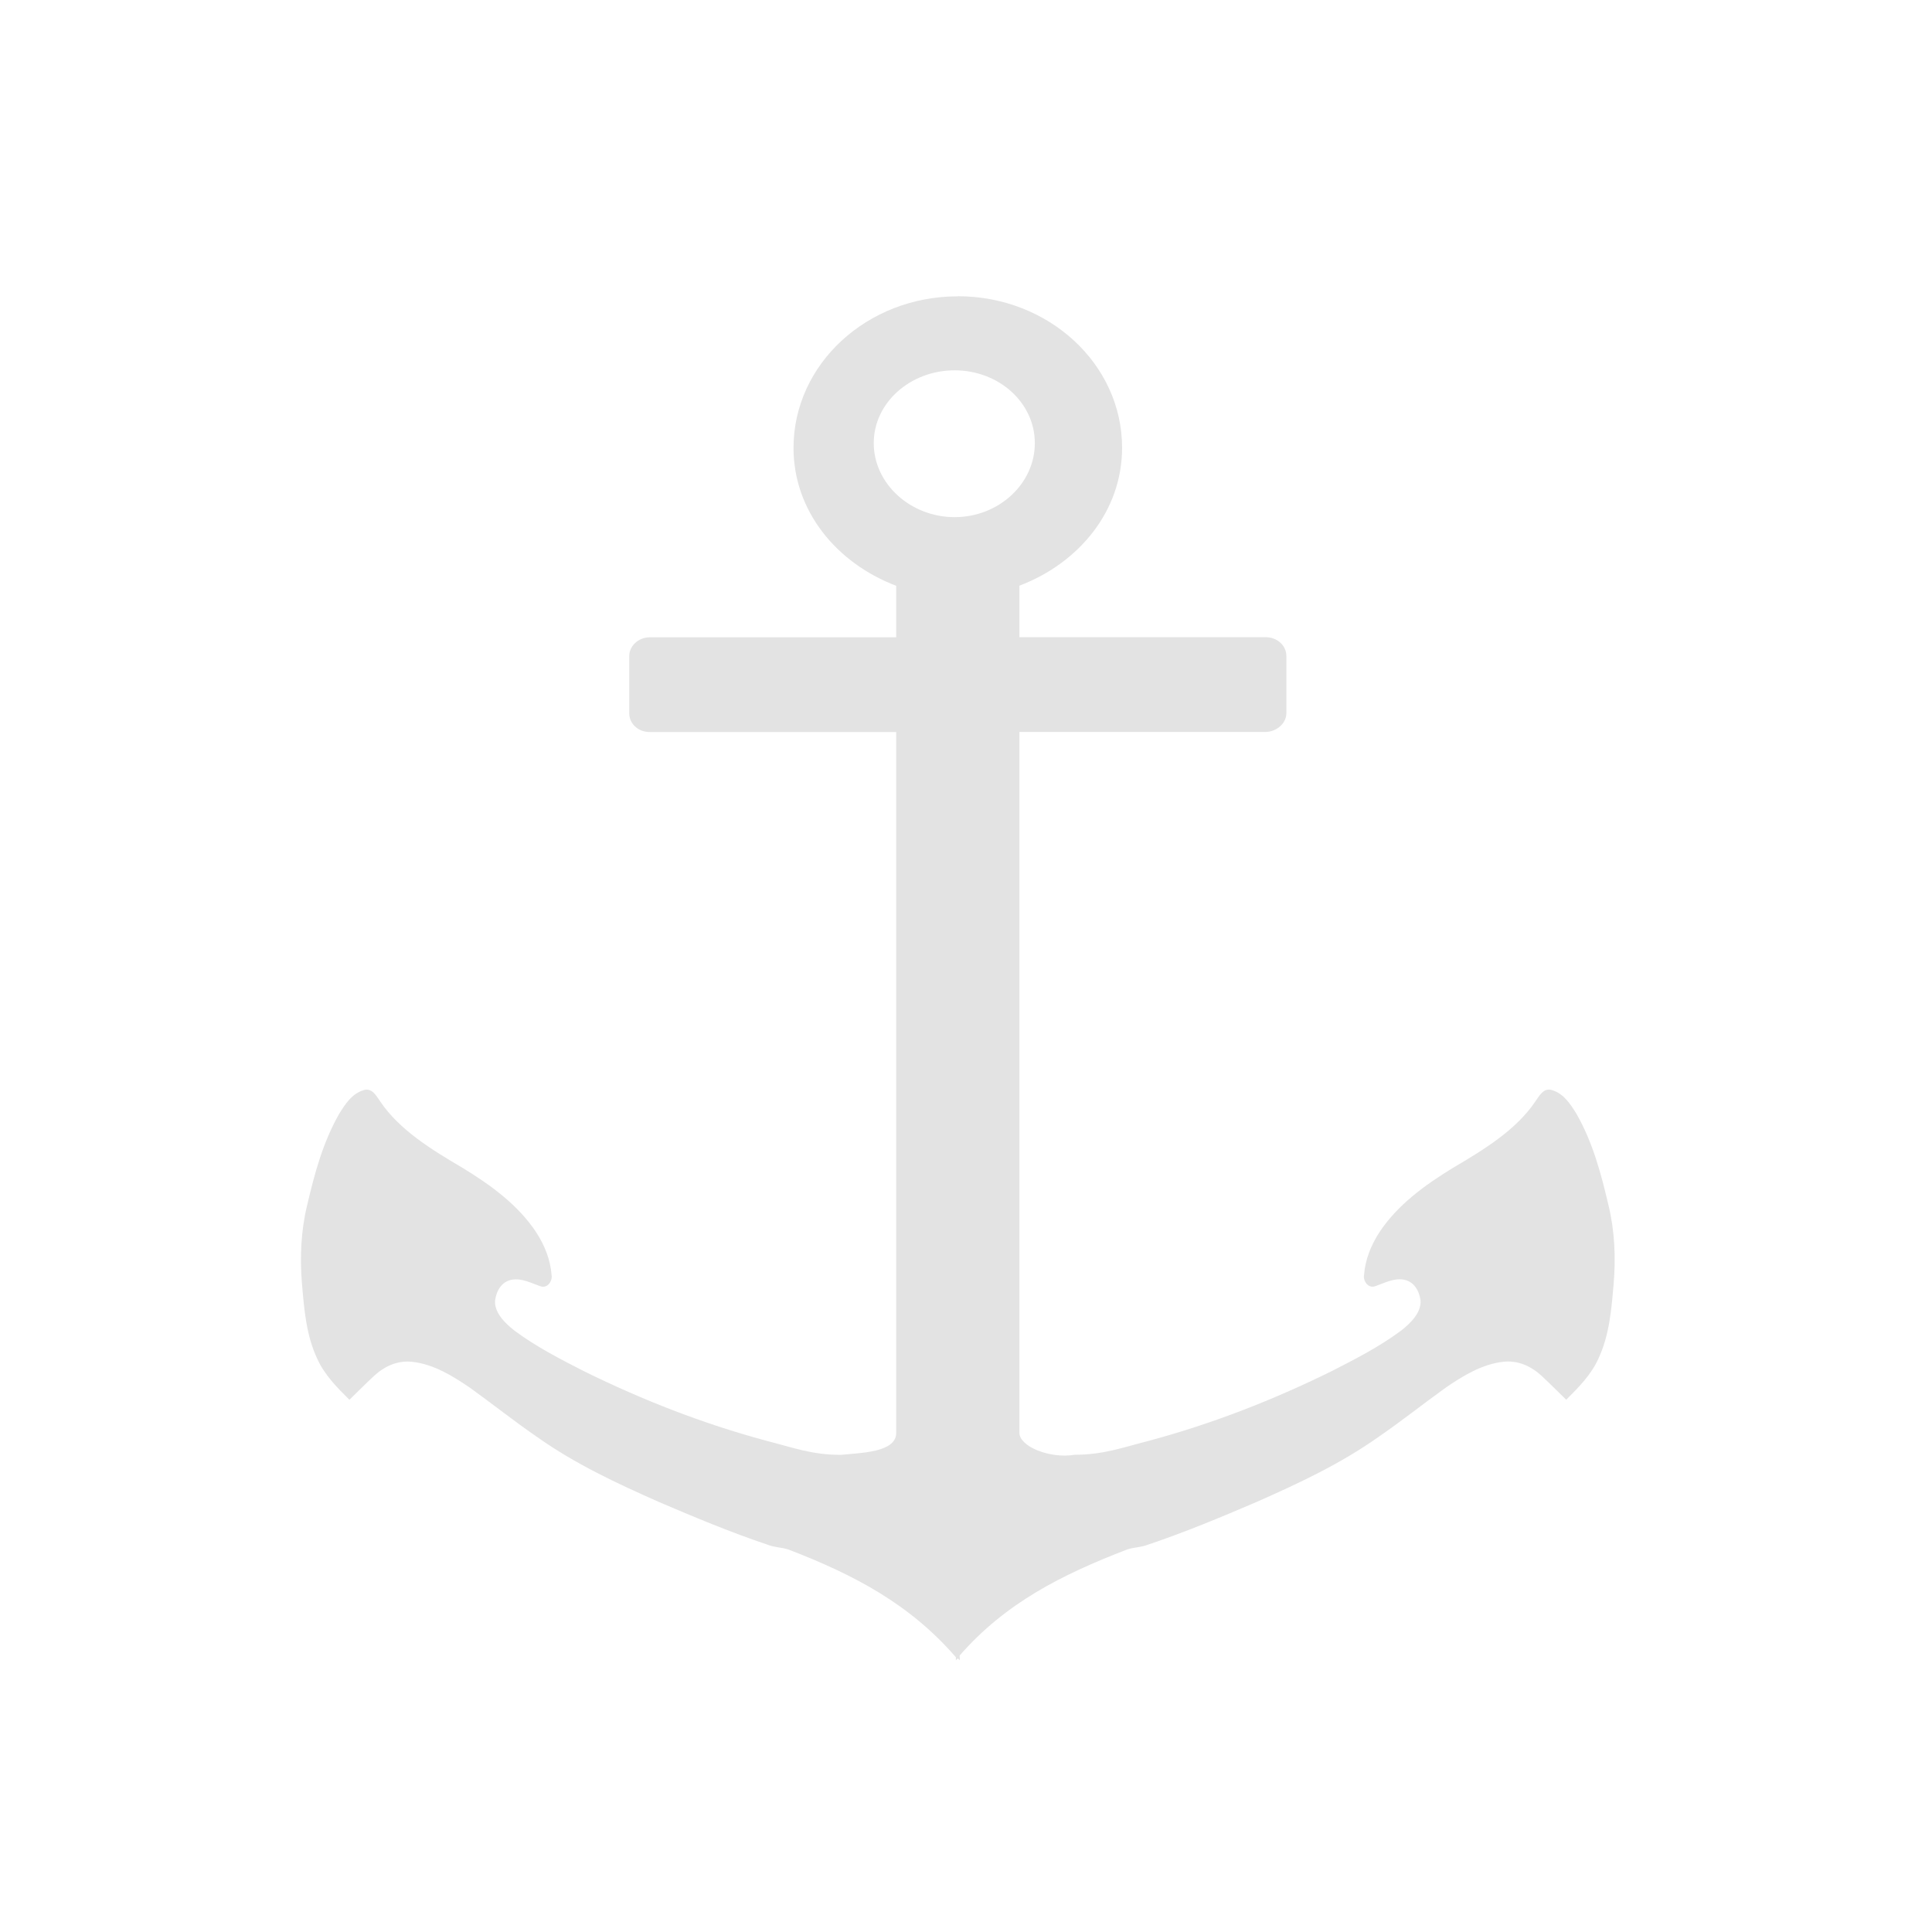 <?xml version="1.0" encoding="UTF-8" standalone="no"?>
<svg xmlns:dc="http://purl.org/dc/elements/1.1/" xmlns:cc="http://creativecommons.org/ns#" xmlns:rdf="http://www.w3.org/1999/02/22-rdf-syntax-ns#" xmlns:svg="http://www.w3.org/2000/svg" xmlns="http://www.w3.org/2000/svg" xmlns:sodipodi="http://sodipodi.sourceforge.net/DTD/sodipodi-0.dtd" xmlns:inkscape="http://www.inkscape.org/namespaces/inkscape" height="512" viewBox="0 0 512 512" width="512" version="1.1" id="svg2" inkscape:version="0.91 r" sodipodi:docname="plank.svg">
<defs id="defs15" />
<sodipodi:namedview pagecolor="#ffffff" bordercolor="#666666" borderopacity="1" objecttolerance="10" gridtolerance="10" guidetolerance="10" inkscape:pageopacity="0" inkscape:pageshadow="2" inkscape:window-width="640" inkscape:window-height="480" id="namedview13" showgrid="false" inkscape:zoom="0.4609375" inkscape:cx="180.0678" inkscape:cy="256" inkscape:window-x="431" inkscape:window-y="219" inkscape:window-maximized="0" inkscape:current-layer="svg2" />
<path id="path66" d="m 253.831,78.531 c -24.079,0 -43.54,17.993 -43.54,40.16 -0.006,16.729 11.399,30.535 27.212,36.552 l 0,13.649 -65.308,0 c -2.892,0 -5.443,2.185 -5.443,5.021 l 0,15.062 c 0,2.836 2.364,5.02 5.443,5.02 l 65.308,0 0,185.751 c 0,5.158 -9.33,5.265 -14.627,5.804 -7.758,0 -12.475,-1.872 -19.899,-3.765 -16.764,-4.522 -32.77,-10.789 -48.13,-18.355 -6.469,-3.309 -12.783,-6.534 -18.54,-10.826 -2.48,-1.952 -5.366,-4.774 -5.102,-8.001 0.335,-2.446 1.676,-5.045 4.592,-5.492 2.634,-0.377 4.989,0.923 7.313,1.725 2.003,0.793 3.382,-1.443 3.061,-2.98 -0.322,-4.047 -1.809,-7.794 -4.081,-11.296 -4.729,-7.175 -12.006,-12.512 -19.558,-17.096 -8.063,-4.751 -16.66,-9.975 -21.769,-17.571 -1.015,-1.404 -2.145,-3.728 -4.422,-2.981 -3.166,0.949 -4.912,3.809 -6.462,6.275 -4.362,7.657 -6.537,15.918 -8.504,24.312 -1.617,6.683 -1.925,13.742 -1.36,20.552 0.584,6.814 1.09,13.719 4.081,20.081 1.884,4.182 5.2,7.554 8.504,10.826 2.107,-2.056 4.307,-4.262 6.462,-6.275 2.795,-2.589 6.285,-4.268 10.375,-3.765 5.566,0.662 10.587,3.773 14.966,6.747 6.161,4.418 11.923,9.043 18.198,13.33 9.933,7.002 20.888,12.132 32.143,17.096 9.376,4.017 19.012,8.03 28.742,11.296 1.743,0.702 3.667,0.662 5.443,1.247 17.513,6.72 32.267,14.541 44.389,28.554 0.014,0.195 -0.014,0.598 0,0.78 0.142,-0.17 0.371,-0.312 0.511,-0.467 0.142,0.169 0.372,0.312 0.511,0.467 0.098,-0.39 -0.085,-0.871 0,-1.26 12.085,-13.852 26.982,-21.403 44.389,-28.089 1.774,-0.585 3.7,-0.559 5.443,-1.247 9.731,-3.267 19.366,-7.277 28.742,-11.296 11.255,-4.971 22.21,-10.099 32.143,-17.096 6.277,-4.292 12.037,-8.917 18.198,-13.33 4.374,-2.975 9.401,-6.09 14.966,-6.747 4.089,-0.507 7.58,1.183 10.375,3.765 2.155,2.013 4.355,4.219 6.462,6.275 3.303,-3.273 6.617,-6.645 8.504,-10.826 2.991,-6.362 3.497,-13.266 4.081,-20.081 0.565,-6.81 0.255,-13.869 -1.36,-20.552 -1.967,-8.4 -4.142,-16.661 -8.504,-24.312 -1.55,-2.466 -3.298,-5.328 -6.462,-6.275 -2.277,-0.741 -3.405,1.576 -4.422,2.981 -5.109,7.597 -13.705,12.82 -21.769,17.571 -7.552,4.589 -14.83,9.926 -19.558,17.096 -2.273,3.504 -3.759,7.249 -4.081,11.296 -0.321,1.536 1.057,3.777 3.061,2.98 2.324,-0.805 4.686,-2.109 7.313,-1.725 2.917,0.455 4.257,3.05 4.592,5.492 0.263,3.227 -2.621,6.049 -5.102,8.001 -5.755,4.292 -12.07,7.517 -18.54,10.826 -15.363,7.567 -31.366,13.833 -48.131,18.355 -7.423,1.895 -12.14,3.722 -19.899,3.765 -6.665,1.092 -14.626,-2.244 -14.626,-5.804 l 0,-185.763 65.304,0 c 2.516,0 5.443,-2.013 5.443,-5.02 l 0,-15.062 c 0,-2.923 -2.551,-5.021 -5.443,-5.021 l -65.308,0 0,-13.649 c 15.815,-6.015 27.217,-19.827 27.212,-36.552 0.008,-22.17 -19.46,-40.16 -43.54,-40.16 z m -0.85,19.61 c 11.689,0 21.263,8.536 21.259,19.298 0.003,10.762 -9.57,19.61 -21.259,19.61 -11.689,0 -21.433,-8.848 -21.429,-19.61 -0.003,-10.762 9.741,-19.298 21.429,-19.298" inkscape:connector-curvature="0" style="fill:#E3E3E3" />
</svg>

